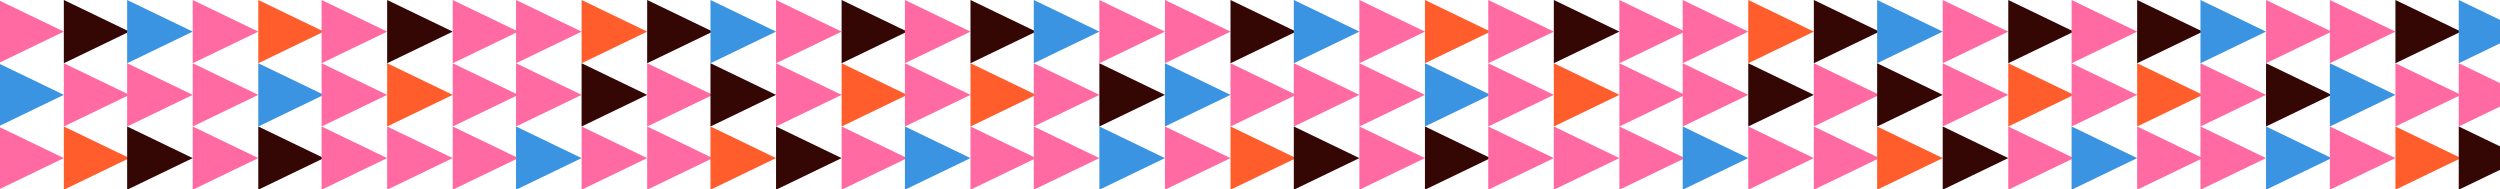 <?xml version="1.0" encoding="UTF-8" standalone="no"?>
<svg width="1440px" height="109px" viewBox="0 0 1440 109" version="1.1" xmlns="http://www.w3.org/2000/svg" xmlns:xlink="http://www.w3.org/1999/xlink">
    <!-- Generator: Sketch 3.8.3 (29802) - http://www.bohemiancoding.com/sketch -->
    <title>Group 7 Copy 3</title>
    <desc>Created with Sketch.</desc>
    <defs></defs>
    <g id="Boostrap-3-Grid" stroke="none" stroke-width="1" fill="none" fill-rule="evenodd">
        <g id="MVDSoundCity-Site-v1-Copy-3" transform="translate(0, -5467)">
            <g id="Group-7-Copy-3" transform="translate(-1, 5467)">
                <g id="Page-1">
                    <polygon id="Fill-1" fill="#FF6AA3" points="0.006 0 0 36.427 37.767 18.21"></polygon>
                    <polygon id="Fill-2" fill="#340604" points="37.769 0 37.767 36.427 75.535 18.21"></polygon>
                    <polygon id="Fill-3" fill="#3A94E1" points="74.234 0 74.233 36.427 112 18.21"></polygon>
                    <polygon id="Fill-4" fill="#FF6AA3" points="112.002 0 112 36.427 149.767 18.21"></polygon>
                    <polygon id="Fill-5" fill="#FF5E2C" points="149.771 0 149.767 36.427 187.535 18.21"></polygon>
                    <polygon id="Fill-6" fill="#FF6AA3" points="186.236 0 186.233 36.427 224 18.21"></polygon>
                    <polygon id="Fill-7" fill="#340604" points="224.002 0 224 36.427 261.767 18.21"></polygon>
                    <polygon id="Fill-8" fill="#FF6AA3" points="261.769 0 261.767 36.427 299.535 18.21"></polygon>
                    <polygon id="Fill-9" fill="#FF6AA3" points="298.236 0 298.233 36.427 336 18.21"></polygon>
                    <polygon id="Fill-10" fill="#FF5E2C" points="336.004 0 336 36.427 373.767 18.21"></polygon>
                    <polygon id="Fill-11" fill="#340604" points="373.773 0 373.767 36.427 411.535 18.21"></polygon>
                    <polygon id="Fill-12" fill="#3A94E1" points="410.238 0 410.233 36.427 448 18.21"></polygon>
                    <polygon id="Fill-13" fill="#FF6AA3" points="448.002 0 448 36.427 485.767 18.21"></polygon>
                    <polygon id="Fill-14" fill="#340604" points="485.771 0 485.767 36.427 523.535 18.21"></polygon>
                    <polygon id="Fill-15" fill="#FF6AA3" points="522.234 0 522.233 36.427 560 18.21"></polygon>
                    <polygon id="Fill-16" fill="#340604" points="560.004 0 560 36.427 597.767 18.21"></polygon>
                    <polygon id="Fill-17" fill="#3A94E1" points="596.467 0 596.465 36.427 634.233 18.21"></polygon>
                    <polygon id="Fill-18" fill="#FF6AA3" points="634.236 0 634.233 36.427 672 18.21"></polygon>
                    <polygon id="Fill-19" fill="#3A94E1" points="0 72.853 37.767 54.636 0.006 36.427"></polygon>
                    <polygon id="Fill-20" fill="#FF6AA3" points="37.767 72.853 75.535 54.636 37.769 36.427"></polygon>
                    <polygon id="Fill-21" fill="#FF6AA3" points="74.233 72.853 112 54.636 74.234 36.427"></polygon>
                    <polygon id="Fill-22" fill="#FF6AA3" points="112 72.853 149.767 54.636 112.002 36.427"></polygon>
                    <polygon id="Fill-23" fill="#3A94E1" points="149.767 72.853 187.535 54.636 149.769 36.427"></polygon>
                    <polygon id="Fill-24" fill="#FF6AA3" points="186.233 72.853 224 54.636 186.236 36.427"></polygon>
                    <polygon id="Fill-25" fill="#FF5E2C" points="224 72.853 261.767 54.636 224.002 36.427"></polygon>
                    <polygon id="Fill-26" fill="#FF6AA3" points="261.767 72.853 299.535 54.636 261.769 36.427"></polygon>
                    <polygon id="Fill-27" fill="#FF6AA3" points="298.233 72.853 336 54.636 298.236 36.427"></polygon>
                    <polygon id="Fill-28" fill="#340604" points="336 72.853 373.767 54.636 336.004 36.427"></polygon>
                    <polygon id="Fill-29" fill="#FF6AA3" points="373.767 72.853 411.535 54.636 373.771 36.427"></polygon>
                    <polygon id="Fill-30" fill="#340604" points="410.233 72.853 448 54.636 410.236 36.427"></polygon>
                    <polygon id="Fill-31" fill="#FF6AA3" points="448 72.853 485.767 54.636 448.002 36.427"></polygon>
                    <polygon id="Fill-32" fill="#FF5E2C" points="485.767 72.853 523.535 54.636 485.771 36.427"></polygon>
                    <polygon id="Fill-33" fill="#FF6AA3" points="522.233 72.853 560 54.636 522.234 36.427"></polygon>
                    <polygon id="Fill-34" fill="#FF5E2C" points="560 72.853 597.767 54.636 560.004 36.427"></polygon>
                    <polygon id="Fill-35" fill="#FF6AA3" points="596.465 72.853 634.233 54.636 596.467 36.427"></polygon>
                    <polygon id="Fill-36" fill="#340604" points="634.233 72.853 672 54.636 634.236 36.427"></polygon>
                    <polygon id="Fill-37" fill="#FF6AA3" points="0 109.28 37.767 91.066 0.006 72.853"></polygon>
                    <polygon id="Fill-38" fill="#FF5E2C" points="37.767 109.28 75.535 91.066 37.769 72.853"></polygon>
                    <polygon id="Fill-39" fill="#340604" points="74.233 109.28 112 91.066 74.234 72.853"></polygon>
                    <polygon id="Fill-40" fill="#FF6AA3" points="112 109.28 149.767 91.066 112.002 72.853"></polygon>
                    <polygon id="Fill-41" fill="#340604" points="149.767 109.28 187.535 91.066 149.769 72.853"></polygon>
                    <polygon id="Fill-42" fill="#FF6AA3" points="186.233 109.28 224 91.066 186.236 72.853"></polygon>
                    <polygon id="Fill-43" fill="#FF6AA3" points="224 109.28 261.767 91.066 224.002 72.853"></polygon>
                    <polygon id="Fill-44" fill="#FF6AA3" points="261.767 109.28 299.535 91.066 261.769 72.853"></polygon>
                    <polygon id="Fill-45" fill="#3A94E1" points="298.233 109.28 336 91.066 298.236 72.853"></polygon>
                    <polygon id="Fill-46" fill="#FF6AA3" points="336 109.28 373.767 91.066 336.004 72.853"></polygon>
                    <polygon id="Fill-47" fill="#FF6AA3" points="373.767 109.28 411.535 91.066 373.771 72.853"></polygon>
                    <polygon id="Fill-48" fill="#FF5E2C" points="410.233 109.28 448 91.066 410.236 72.853"></polygon>
                    <polygon id="Fill-49" fill="#340604" points="448 109.28 485.767 91.066 448.002 72.853"></polygon>
                    <polygon id="Fill-50" fill="#FF6AA3" points="485.767 109.28 523.535 91.066 485.771 72.853"></polygon>
                    <polygon id="Fill-51" fill="#3A94E1" points="522.233 109.28 560 91.066 522.234 72.853"></polygon>
                    <polygon id="Fill-52" fill="#FF6AA3" points="560 109.28 597.767 91.066 560.004 72.853"></polygon>
                    <polygon id="Fill-53" fill="#FF6AA3" points="596.465 109.28 634.233 91.066 596.467 72.853"></polygon>
                    <polygon id="Fill-54" fill="#3A94E1" points="634.233 109.28 672 91.066 634.236 72.853"></polygon>
                </g>
                <g id="Page-1-Copy" transform="translate(672, 0)">
                    <polygon id="Fill-1" fill="#FF6AA3" points="0.006 0 0 36.427 37.767 18.21"></polygon>
                    <polygon id="Fill-2" fill="#340604" points="37.769 0 37.767 36.427 75.535 18.21"></polygon>
                    <polygon id="Fill-3" fill="#3A94E1" points="74.234 0 74.233 36.427 112 18.21"></polygon>
                    <polygon id="Fill-4" fill="#FF6AA3" points="112.002 0 112 36.427 149.767 18.21"></polygon>
                    <polygon id="Fill-5" fill="#FF5E2C" points="149.771 0 149.767 36.427 187.535 18.21"></polygon>
                    <polygon id="Fill-6" fill="#FF6AA3" points="186.236 0 186.233 36.427 224 18.21"></polygon>
                    <polygon id="Fill-7" fill="#340604" points="224.002 0 224 36.427 261.767 18.21"></polygon>
                    <polygon id="Fill-8" fill="#FF6AA3" points="261.769 0 261.767 36.427 299.535 18.21"></polygon>
                    <polygon id="Fill-9" fill="#FF6AA3" points="298.236 0 298.233 36.427 336 18.21"></polygon>
                    <polygon id="Fill-10" fill="#FF5E2C" points="336.004 0 336 36.427 373.767 18.21"></polygon>
                    <polygon id="Fill-11" fill="#340604" points="373.773 0 373.767 36.427 411.535 18.21"></polygon>
                    <polygon id="Fill-12" fill="#3A94E1" points="410.238 0 410.233 36.427 448 18.21"></polygon>
                    <polygon id="Fill-13" fill="#FF6AA3" points="448.002 0 448 36.427 485.767 18.21"></polygon>
                    <polygon id="Fill-14" fill="#340604" points="485.771 0 485.767 36.427 523.535 18.21"></polygon>
                    <polygon id="Fill-15" fill="#FF6AA3" points="522.234 0 522.233 36.427 560 18.21"></polygon>
                    <polygon id="Fill-16" fill="#340604" points="560.004 0 560 36.427 597.767 18.21"></polygon>
                    <polygon id="Fill-17" fill="#3A94E1" points="596.467 0 596.465 36.427 634.233 18.21"></polygon>
                    <polygon id="Fill-18" fill="#FF6AA3" points="634.236 0 634.233 36.427 672 18.21"></polygon>
                    <polygon id="Fill-19" fill="#3A94E1" points="0 72.853 37.767 54.636 0.006 36.427"></polygon>
                    <polygon id="Fill-20" fill="#FF6AA3" points="37.767 72.853 75.535 54.636 37.769 36.427"></polygon>
                    <polygon id="Fill-21" fill="#FF6AA3" points="74.233 72.853 112 54.636 74.234 36.427"></polygon>
                    <polygon id="Fill-22" fill="#FF6AA3" points="112 72.853 149.767 54.636 112.002 36.427"></polygon>
                    <polygon id="Fill-23" fill="#3A94E1" points="149.767 72.853 187.535 54.636 149.769 36.427"></polygon>
                    <polygon id="Fill-24" fill="#FF6AA3" points="186.233 72.853 224 54.636 186.236 36.427"></polygon>
                    <polygon id="Fill-25" fill="#FF5E2C" points="224 72.853 261.767 54.636 224.002 36.427"></polygon>
                    <polygon id="Fill-26" fill="#FF6AA3" points="261.767 72.853 299.535 54.636 261.769 36.427"></polygon>
                    <polygon id="Fill-27" fill="#FF6AA3" points="298.233 72.853 336 54.636 298.236 36.427"></polygon>
                    <polygon id="Fill-28" fill="#340604" points="336 72.853 373.767 54.636 336.004 36.427"></polygon>
                    <polygon id="Fill-29" fill="#FF6AA3" points="373.767 72.853 411.535 54.636 373.771 36.427"></polygon>
                    <polygon id="Fill-30" fill="#340604" points="410.233 72.853 448 54.636 410.236 36.427"></polygon>
                    <polygon id="Fill-31" fill="#FF6AA3" points="448 72.853 485.767 54.636 448.002 36.427"></polygon>
                    <polygon id="Fill-32" fill="#FF5E2C" points="485.767 72.853 523.535 54.636 485.771 36.427"></polygon>
                    <polygon id="Fill-33" fill="#FF6AA3" points="522.233 72.853 560 54.636 522.234 36.427"></polygon>
                    <polygon id="Fill-34" fill="#FF5E2C" points="560 72.853 597.767 54.636 560.004 36.427"></polygon>
                    <polygon id="Fill-35" fill="#FF6AA3" points="596.465 72.853 634.233 54.636 596.467 36.427"></polygon>
                    <polygon id="Fill-36" fill="#340604" points="634.233 72.853 672 54.636 634.236 36.427"></polygon>
                    <polygon id="Fill-37" fill="#FF6AA3" points="0 109.28 37.767 91.066 0.006 72.853"></polygon>
                    <polygon id="Fill-38" fill="#FF5E2C" points="37.767 109.28 75.535 91.066 37.769 72.853"></polygon>
                    <polygon id="Fill-39" fill="#340604" points="74.233 109.28 112 91.066 74.234 72.853"></polygon>
                    <polygon id="Fill-40" fill="#FF6AA3" points="112 109.28 149.767 91.066 112.002 72.853"></polygon>
                    <polygon id="Fill-41" fill="#340604" points="149.767 109.28 187.535 91.066 149.769 72.853"></polygon>
                    <polygon id="Fill-42" fill="#FF6AA3" points="186.233 109.28 224 91.066 186.236 72.853"></polygon>
                    <polygon id="Fill-43" fill="#FF6AA3" points="224 109.28 261.767 91.066 224.002 72.853"></polygon>
                    <polygon id="Fill-44" fill="#FF6AA3" points="261.767 109.28 299.535 91.066 261.769 72.853"></polygon>
                    <polygon id="Fill-45" fill="#3A94E1" points="298.233 109.28 336 91.066 298.236 72.853"></polygon>
                    <polygon id="Fill-46" fill="#FF6AA3" points="336 109.28 373.767 91.066 336.004 72.853"></polygon>
                    <polygon id="Fill-47" fill="#FF6AA3" points="373.767 109.28 411.535 91.066 373.771 72.853"></polygon>
                    <polygon id="Fill-48" fill="#FF5E2C" points="410.233 109.28 448 91.066 410.236 72.853"></polygon>
                    <polygon id="Fill-49" fill="#340604" points="448 109.28 485.767 91.066 448.002 72.853"></polygon>
                    <polygon id="Fill-50" fill="#FF6AA3" points="485.767 109.28 523.535 91.066 485.771 72.853"></polygon>
                    <polygon id="Fill-51" fill="#3A94E1" points="522.233 109.28 560 91.066 522.234 72.853"></polygon>
                    <polygon id="Fill-52" fill="#FF6AA3" points="560 109.28 597.767 91.066 560.004 72.853"></polygon>
                    <polygon id="Fill-53" fill="#FF6AA3" points="596.465 109.28 634.233 91.066 596.467 72.853"></polygon>
                    <polygon id="Fill-54" fill="#3A94E1" points="634.233 109.28 672 91.066 634.236 72.853"></polygon>
                </g>
                <g id="Page-1-Copy-2" transform="translate(1343, 0)">
                    <polygon id="Fill-1" fill="#FF6AA3" points="0.006 0 0 36.427 37.767 18.21"></polygon>
                    <polygon id="Fill-2" fill="#340604" points="37.769 0 37.767 36.427 75.535 18.21"></polygon>
                    <polygon id="Fill-3" fill="#3A94E1" points="74.234 0 74.233 36.427 112 18.21"></polygon>
                    <polygon id="Fill-19" fill="#3A94E1" points="0 72.853 37.767 54.636 0.006 36.427"></polygon>
                    <polygon id="Fill-20" fill="#FF6AA3" points="37.767 72.853 75.535 54.636 37.769 36.427"></polygon>
                    <polygon id="Fill-21" fill="#FF6AA3" points="74.233 72.853 112 54.636 74.234 36.427"></polygon>
                    <polygon id="Fill-37" fill="#FF6AA3" points="0 109.28 37.767 91.066 0.006 72.853"></polygon>
                    <polygon id="Fill-38" fill="#FF5E2C" points="37.767 109.28 75.535 91.066 37.769 72.853"></polygon>
                    <polygon id="Fill-39" fill="#340604" points="74.233 109.28 112 91.066 74.234 72.853"></polygon>
                </g>
            </g>
        </g>
    </g>
</svg>